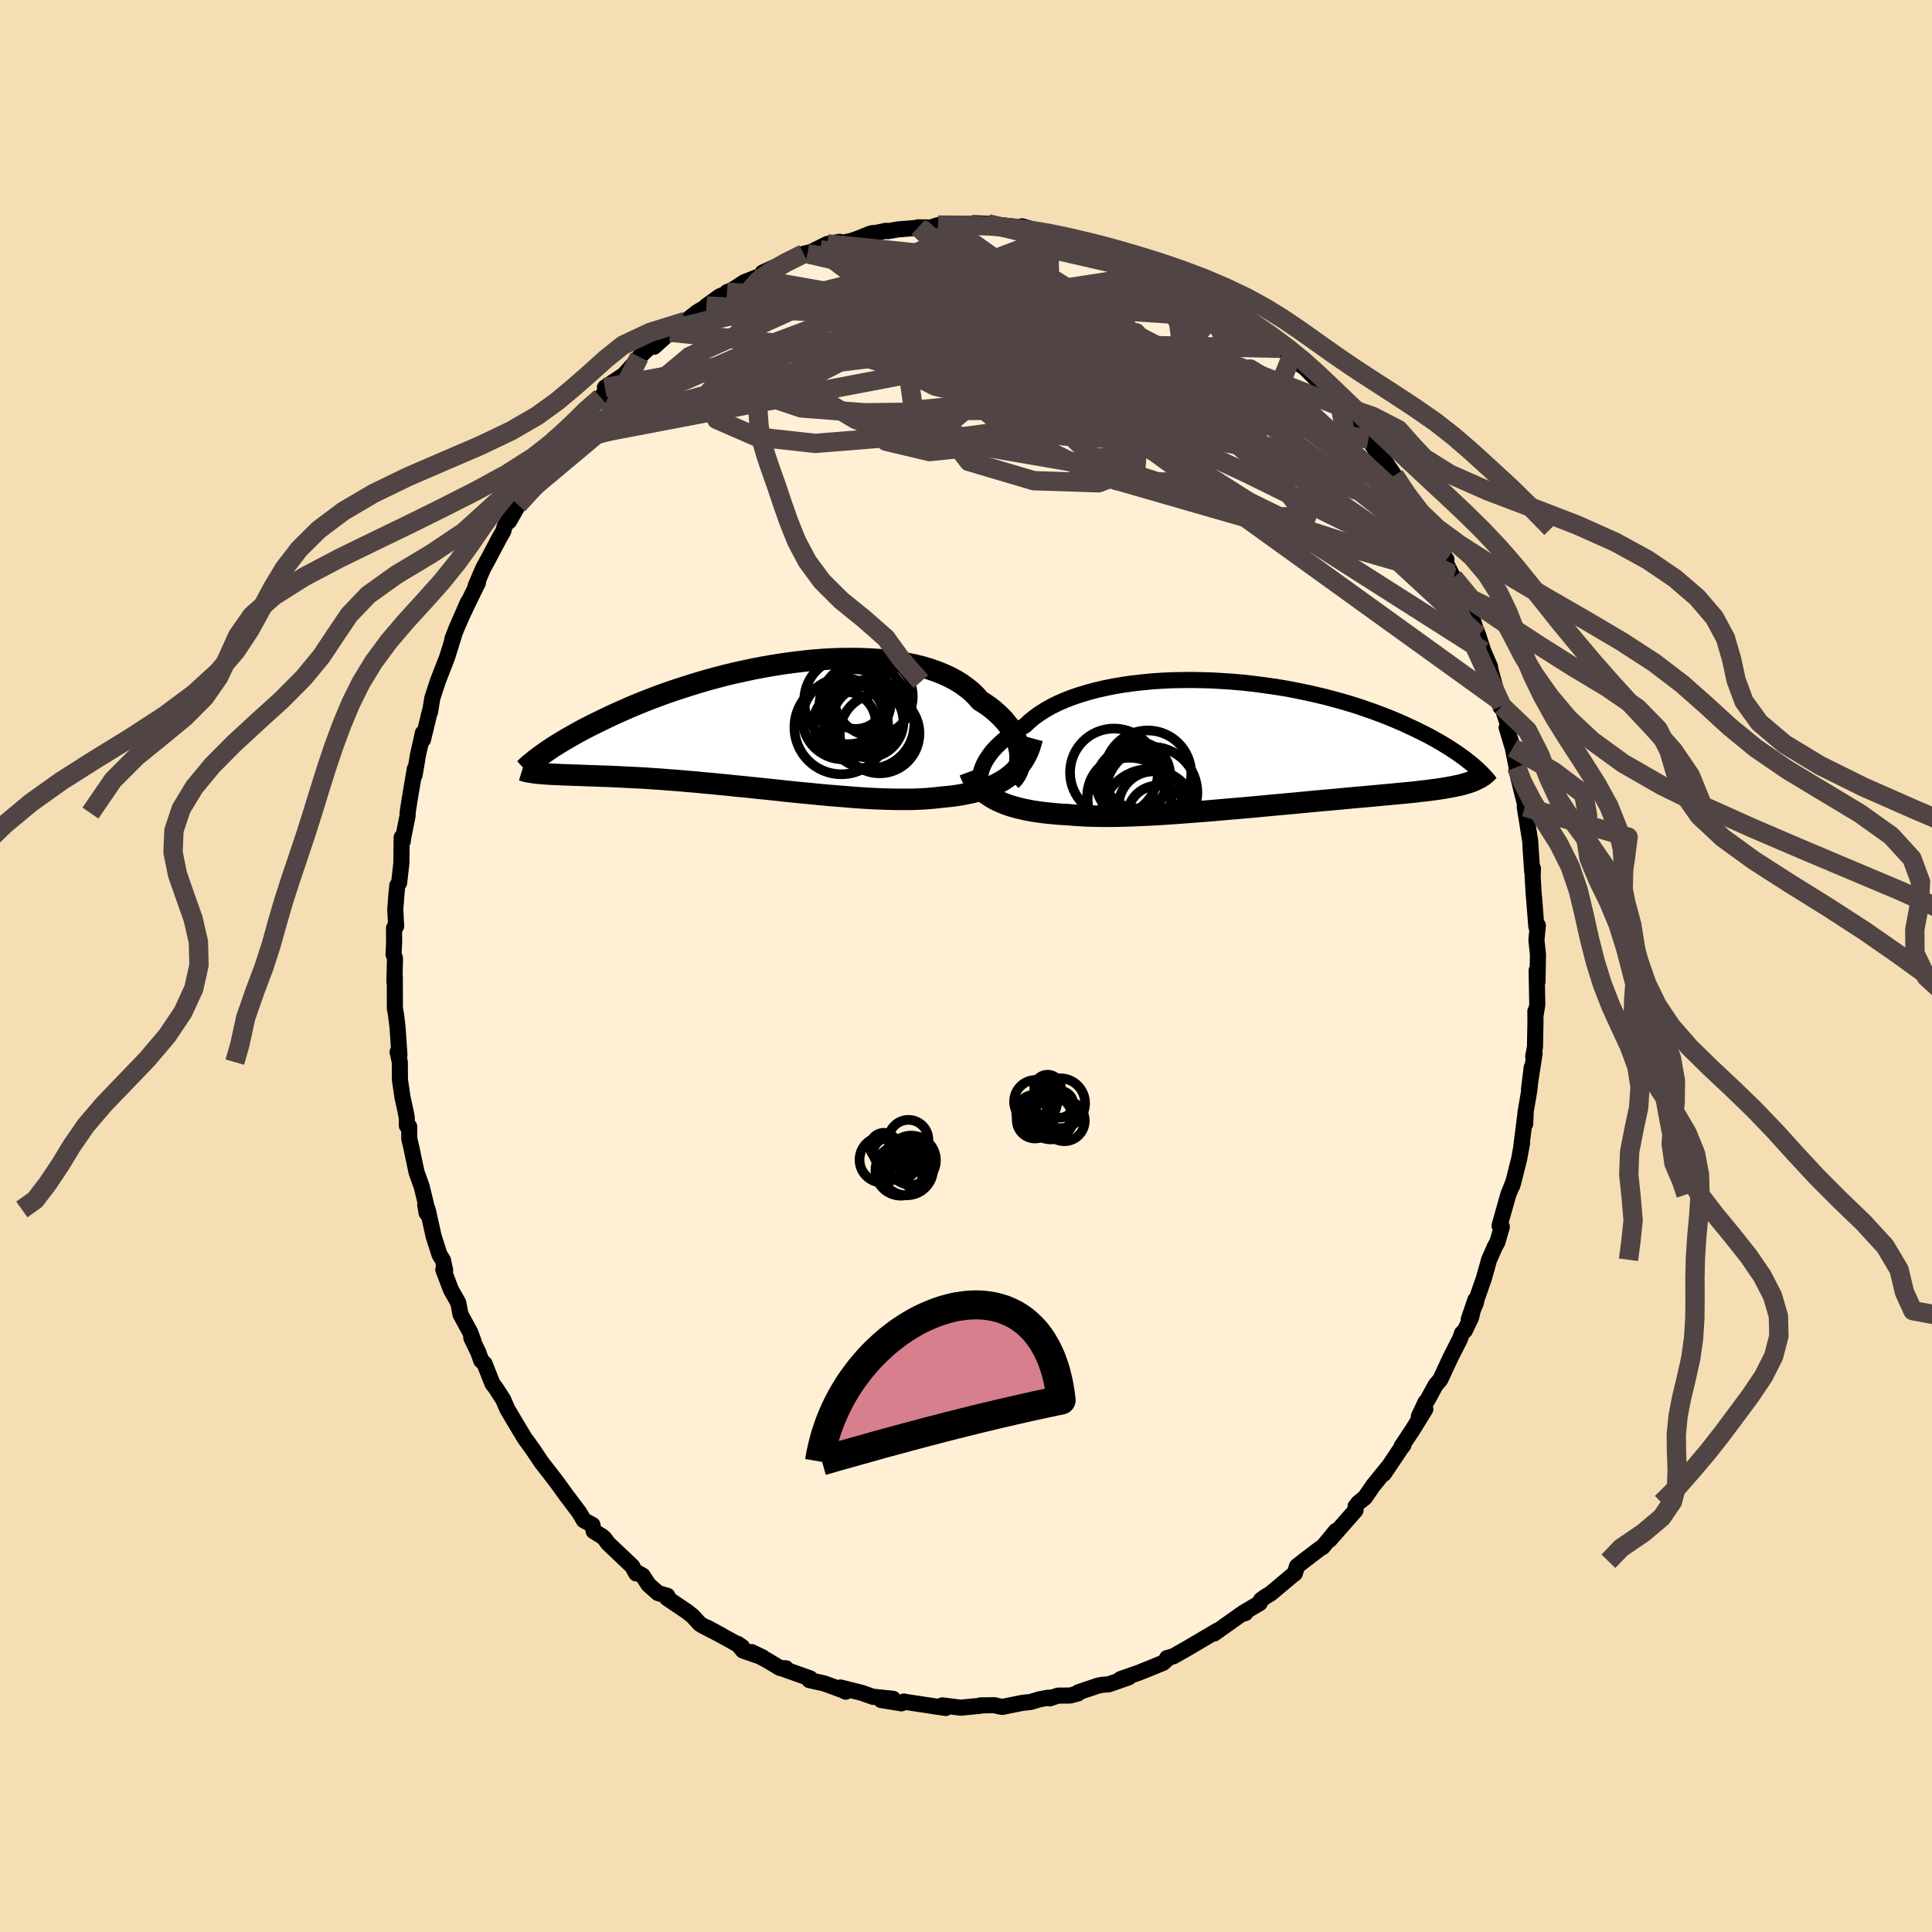 
  <svg viewBox="-100 -100 200 200" xmlns="http://www.w3.org/2000/svg" width="500" height="500" id="face-svg">
    <defs>
      <clipPath id="leftEyeClipPath">
        <polyline points="26.55,2.73 26.48,2.37 26.39,2 26.27,1.63 26.11,1.25 25.93,0.88 25.71,0.51 25.47,0.14 25.19,-0.22 24.89,-0.58 24.55,-0.93 24.19,-1.27 23.8,-1.61 23.38,-1.94 22.93,-2.25 22.45,-2.55 22.04,-3.02 21.59,-3.46 21.09,-3.87 20.54,-4.27 19.95,-4.64 19.31,-4.98 18.64,-5.29 17.92,-5.58 17.17,-5.84 16.38,-6.07 15.56,-6.27 14.71,-6.44 13.83,-6.59 12.92,-6.71 11.99,-6.8 11.04,-6.86 10.07,-6.9 9.09,-6.91 8.1,-6.9 7.1,-6.87 6.08,-6.81 5.07,-6.73 4.05,-6.62 3.04,-6.5 2.02,-6.36 1.02,-6.2 0.02,-6.03 -0.97,-5.84 -1.95,-5.63 -2.92,-5.42 -3.87,-5.19 -4.8,-4.95 -5.72,-4.7 -6.61,-4.44 -7.49,-4.17 -8.34,-3.9 -9.17,-3.63 -9.98,-3.35 -10.76,-3.07 -11.52,-2.78 -12.25,-2.5 -12.96,-2.21 -13.64,-1.93 -14.3,-1.64 -14.93,-1.36 -15.53,-1.09 -16.12,-0.81 -16.68,-0.54 -17.22,-0.28 -17.74,-0.02 -18.23,0.23 -18.71,0.48 -19.17,0.73 -19.6,0.97 -20.02,1.21 -20.42,1.44 -20.79,1.66 -21.15,1.88 -21.49,2.09 -21.82,2.3 -22.12,2.5 -22.41,2.7 -22.68,2.89 -22.94,3.07 -23.16,4.98 -22.92,5 -22.66,5.02 -22.39,5.04 -22.11,5.06 -21.82,5.07 -21.51,5.09 -21.19,5.1 -20.85,5.12 -20.5,5.13 -20.13,5.14 -19.75,5.16 -19.35,5.17 -18.94,5.18 -18.51,5.2 -18.07,5.22 -17.61,5.23 -17.13,5.25 -16.63,5.27 -16.12,5.28 -15.59,5.31 -15.04,5.33 -14.47,5.36 -13.88,5.39 -13.27,5.42 -12.64,5.45 -11.99,5.49 -11.33,5.54 -10.64,5.58 -9.94,5.64 -9.22,5.69 -8.48,5.75 -7.72,5.82 -6.95,5.88 -6.16,5.96 -5.36,6.03 -4.54,6.11 -3.71,6.19 -2.87,6.28 -2.02,6.36 -1.17,6.45 -0.3,6.54 0.57,6.63 1.45,6.72 2.33,6.82 3.21,6.91 4.1,7 4.98,7.08 5.86,7.17 6.74,7.25 7.61,7.32 8.47,7.39 9.32,7.46 10.16,7.52 10.99,7.57 11.81,7.61 12.61,7.64 13.39,7.66 14.16,7.67 14.91,7.67 15.63,7.66 16.33,7.63 17.01,7.59 17.67,7.53 18.3,7.46 18.9,7.4 19.49,7.34 20.06,7.26 20.62,7.17 21.16,7.06 21.69,6.95 22.2,6.81 22.69,6.67 23.16,6.5 23.61,6.33 24.04,6.13 24.45,5.92 24.85,5.69 25.22,5.44 25.57,5.17" />
      </clipPath>
      <clipPath id="rightEyeClipPath">
        <polyline points="-28.23,3.01 -28.14,2.69 -28.01,2.36 -27.86,2.03 -27.67,1.69 -27.45,1.36 -27.21,1.02 -26.93,0.68 -26.62,0.35 -26.28,0.02 -25.91,-0.31 -25.51,-0.63 -25.09,-0.95 -24.63,-1.26 -24.15,-1.56 -23.63,-1.86 -23.2,-2.28 -22.71,-2.68 -22.17,-3.07 -21.59,-3.44 -20.96,-3.8 -20.28,-4.14 -19.57,-4.45 -18.81,-4.75 -18.01,-5.02 -17.18,-5.27 -16.32,-5.5 -15.42,-5.71 -14.49,-5.9 -13.54,-6.06 -12.57,-6.2 -11.58,-6.31 -10.57,-6.41 -9.54,-6.48 -8.51,-6.53 -7.47,-6.55 -6.42,-6.56 -5.36,-6.54 -4.31,-6.51 -3.26,-6.45 -2.22,-6.38 -1.18,-6.29 -0.16,-6.18 0.86,-6.05 1.86,-5.91 2.85,-5.76 3.82,-5.59 4.77,-5.4 5.69,-5.21 6.6,-5 7.48,-4.79 8.34,-4.56 9.18,-4.33 9.99,-4.09 10.77,-3.85 11.52,-3.59 12.25,-3.34 12.95,-3.08 13.63,-2.82 14.28,-2.56 14.9,-2.3 15.5,-2.04 16.07,-1.77 16.62,-1.52 17.15,-1.26 17.65,-1.01 18.14,-0.76 18.6,-0.51 19.04,-0.26 19.46,-0.02 19.87,0.23 20.25,0.46 20.61,0.7 20.96,0.93 21.28,1.15 21.59,1.38 21.89,1.59 22.16,1.81 22.42,2.01 22.67,2.21 22.84,3.85 22.62,3.94 22.4,4.02 22.17,4.1 21.92,4.17 21.65,4.25 21.38,4.32 21.09,4.38 20.78,4.45 20.46,4.51 20.12,4.57 19.77,4.63 19.41,4.69 19.02,4.75 18.62,4.8 18.21,4.86 17.77,4.91 17.32,4.96 16.85,5.02 16.36,5.07 15.85,5.12 15.32,5.17 14.77,5.22 14.19,5.28 13.6,5.33 12.98,5.39 12.34,5.45 11.68,5.51 11,5.57 10.29,5.63 9.57,5.7 8.82,5.77 8.06,5.84 7.28,5.91 6.47,5.98 5.65,6.06 4.82,6.14 3.96,6.22 3.1,6.3 2.22,6.38 1.33,6.46 0.43,6.55 -0.48,6.63 -1.4,6.71 -2.32,6.79 -3.25,6.87 -4.18,6.95 -5.11,7.03 -6.04,7.1 -6.96,7.17 -7.88,7.24 -8.79,7.3 -9.7,7.36 -10.59,7.41 -11.47,7.45 -12.34,7.49 -13.19,7.52 -14.02,7.54 -14.83,7.55 -15.62,7.55 -16.39,7.54 -17.13,7.52 -17.85,7.48 -18.55,7.44 -19.21,7.38 -19.85,7.35 -20.48,7.3 -21.09,7.24 -21.68,7.18 -22.26,7.1 -22.82,7.02 -23.36,6.92 -23.88,6.81 -24.38,6.69 -24.86,6.56 -25.32,6.42 -25.76,6.26 -26.17,6.09 -26.57,5.91 -26.94,5.71" />
      </clipPath>
      <filter id="fuzzy">
        <feTurbulence id="turbulence" baseFrequency="0.05" numOctaves="3" type="noise" result="noise" />
        <feDisplacementMap in="SourceGraphic" in2="noise" scale="2" />
      </filter>
      <linearGradient id="rainbowGradient" x1="0%" y1="0%" x2="100%" y2="0%">
        <stop offset="0%" style="stop-color: rgb(165, 42, 42); stop-opacity: 1" />
        <stop offset="50%" style="stop-color: rgb(145, 85, 61); stop-opacity: 1" />
        <stop offset="100%" style="stop-color: rgb(165, 42, 42); stop-opacity: 1" />
      </linearGradient>
    </defs>
    <rect x="-100" y="-100" width="100%" height="100%" fill="rgb(245, 222, 179)" />
    <polyline id="faceContour" points="59.16,1.62 59.07,0.46 59.14,3.99 58.95,5.18 58.94,4.68 58.95,5.76 58.9,8.38 58.72,9.35 58.86,9.05 58.28,12.79 58.56,10.5 58.31,12.89 57.91,15.22 57.89,16.34 57.94,15.08 57.48,18.74 57.56,18.35 57.25,20.03 56.64,22.44 56.53,22.79 56.67,22.34 56.14,23.66 55.23,26.89 55.47,27 55.01,28.59 54.73,29.09 54.15,30.41 53.61,32.34 52.85,34.51 52.79,34.85 52.04,36.59 52.73,34.56 52.28,36.4 51.64,37.74 51.35,38.01 51.13,38.62 50.15,40.55 49.1,42.81 48.62,43.37 47.75,44.97 47.58,45.14 46.88,46.62 47.55,45.88 46.24,48 45.1,49.71 45.29,49.58 44.98,49.99 43.26,52.56 43.78,51.77 42.16,53.77 41.29,55.03 40.62,55.57 40.43,55.82 40.33,55.94 40.32,56.35 37.64,59.4 38.3,58.47 36.92,60.15 36.65,60.3 34.92,61.62 34.26,62.14 34.04,62.89 33.92,62.96 31.54,64.96 31.01,65.28 30.54,65.62 30.41,65.95 28.73,66.94 28.93,66.98 28.46,67.13 25.83,69 25.67,69.11 26.06,68.78 23.23,70.45 23.11,70.53 23.2,70.47 21.47,71.46 20.81,71.64 20.97,71.63 20.4,72.14 17.91,73.15 15.99,73.82 16.84,73.64 14.78,74.36 14.13,74.41 13.69,74.49 11.64,75.18 11.6,75.3 10.78,75.52 9.52,75.53 8.65,75.82 8.54,75.74 7.62,75.91 6.68,76.19 5.84,76.28 3.75,76.7 3.47,76.65 2.94,76.52 1.5,76.54 1.5,76.58 -0.54,76.78 -2.45,76.54 -2.27,76.78 -1.93,76.63 -2.1,76.81 -6.4,76.16 -6.43,76.14 -6.68,76.33 -8.79,75.99 -7.55,75.86 -9.68,75.64 -9.61,75.66 -10.77,75.25 -12.99,74.69 -12.45,75.12 -12.84,74.94 -14.7,74.26 -16.21,73.93 -16.13,73.75 -18.88,72.77 -18.64,72.7 -19.26,72.67 -20.64,71.84 -22.21,71.02 -21.07,71.56 -23.08,70.87 -23.68,70.15 -23.18,70.48 -26.77,68.5 -25.28,69.31 -27.27,68.28 -27.56,68.1 -28.3,67.29 -28.88,66.83 -30.94,65.44 -30.91,65.2 -31.89,64.91 -32.87,64.04 -33.47,63.11 -33.96,62.83 -34.14,62.88 -34.56,62.13 -37.05,59.77 -37.44,59.24 -37.67,59.04 -38.54,58.51 -38.67,57.86 -39.56,57.38 -40.05,56.55 -41.22,55 -41.3,54.9 -42.26,53.57 -43.01,52.58 -43.06,52.52 -43.95,51.38 -44.77,50.15 -45.36,49.32 -45.68,48.89 -46.76,47.09 -47.48,45.87 -47.91,44.88 -48.69,43.67 -49.02,43.24 -49.84,41.17 -50.19,40.83 -50.48,40.01 -51.21,38.49 -50.98,38.85 -51.33,37.91 -52.33,36.06 -52.56,34.86 -53.32,33.51 -54.11,31.43 -53.92,31.5 -54.15,30.44 -54.5,29.89 -55.11,27.98 -55.73,25.2 -55.83,25.58 -55.98,24.74 -55.82,25.01 -56.34,22.86 -56.88,21.34 -57.06,20.49 -57.44,18.68 -57.63,17.9 -57.64,16.62 -57.88,16.53 -57.89,15.69 -58.04,14.92 -58.34,13.56 -58.6,11.76 -58.61,9.95 -58.84,8.91 -58.65,9.22 -58.85,6.29 -59.01,5 -59.12,4.4 -59.13,1.09 -59.17,1.63 -59.11,-0.8 -59.26,-1.2 -59.2,-2.42 -59.21,-3.93 -58.99,-4.11 -59.08,-5.85 -58.95,-7.56 -58.87,-8.34 -58.68,-8.61 -58.45,-10.65 -58.42,-13.31 -58.31,-12.9 -58.23,-13.45 -57.8,-15.59 -57.81,-15.83 -57.6,-17.2 -57.06,-20.4 -57.08,-19.76 -56.72,-21.91 -56.48,-22.95 -56.23,-24.11 -56.21,-23.44 -55.49,-26.41 -55.48,-26.3 -55.25,-27.72 -54.69,-29.44 -54.61,-29.65 -53.7,-32 -53.01,-34.22 -53.18,-33.83 -52.76,-34.92 -51.55,-37.68 -51.92,-36.78 -51.84,-36.99 -50.52,-39.69 -50.76,-39.35 -49.99,-41.15 -49.38,-42.27 -48.32,-44.28 -47.91,-44.99 -47.75,-45.54 -46.38,-47.75 -47.3,-46.04 -45.8,-48.69 -45.38,-49.27 -44.43,-50.77 -45.17,-49.6 -43.48,-51.97 -43.03,-52.68 -42.3,-53.78 -42.01,-54.39 -41.85,-54.02 -40.42,-56.32 -39.47,-57.22 -39.28,-57.61 -38.21,-58.62 -37.81,-58.85 -37.24,-59.54 -37.38,-59.88 -35.41,-61.19 -33.81,-62.98 -33.82,-63.06 -32.49,-64.31 -32.3,-64.1 -30.62,-65.61 -30.65,-65.77 -29.68,-66.09 -29.04,-66.73 -27.82,-67.69 -26.81,-68.29 -26.87,-68.33 -25.48,-69.33 -24.85,-69.59 -24.74,-69.76 -24.21,-69.96 -22.94,-70.79 -22.01,-71.16 -21.14,-71.51 -21.06,-71.78 -18.67,-72.87 -17.72,-73.32 -16.81,-73.73 -15.08,-74.13 -16.41,-73.73 -14.34,-74.75 -13.07,-74.97 -13.25,-74.77 -11.89,-75.06 -11.21,-75.29 -9.84,-75.84 -9.1,-75.93 -8.29,-76.11 -8.08,-76.07 -7.05,-76.25 -4.7,-76.44 -4.95,-76.47 -3.63,-76.45 -2.89,-76.7 -2.39,-76.75 -1.85,-76.67 0.53,-76.69 1.14,-76.7 0.81,-76.9 2.26,-76.84 4.99,-76.54 5.39,-76.44 5.66,-76.55 5.81,-76.57 7.97,-75.94 9.52,-75.68 8.57,-75.85 10.54,-75.44 11.89,-75.14 12.1,-75.07 13.58,-74.82 14.08,-74.4 13.3,-74.82 15.33,-74.12 16.21,-73.86 15.95,-73.85 18.79,-72.91 18.62,-73.05 21.04,-71.84 21.4,-71.64 22,-71.18 22.25,-71.41 23.89,-70.02 23.63,-70.39 25.22,-69.59 26.17,-68.88 25.67,-69.26 28.12,-67.55 28.95,-66.97 29.69,-66.53 29.79,-66.55 31.89,-64.5 31.2,-65.31 32.57,-63.94 33.61,-63.18 33.62,-62.93 35.2,-61.84 34.89,-62.11 37.15,-59.85 37.97,-59 38.72,-58.07 38.86,-57.88 39.57,-57.36 40.37,-56.29 41.66,-54.53 41.03,-55.35 41.67,-54.62 42.12,-53.83 42.68,-52.99 42.91,-52.93 44.35,-50.78 45.19,-49.21 45.62,-48.82 46.25,-47.52 46.96,-46.76 47.78,-45.32 48.44,-44.24 48.38,-44.57 48.44,-43.92 49.74,-42.08 49.38,-42.33 50.26,-40.59 50.46,-40.22 50.94,-38.64 51.76,-37.4 52.29,-36.47 52.74,-34.92 53.03,-34.23 53.55,-32.6 54.25,-30.98 53.85,-31.84 54.21,-30.96 55.34,-26.8 55.2,-27.49 55.47,-26.92 56.18,-24.74 55.97,-24.68 56.6,-22.58 57,-20.59 57,-20.28 57.18,-19.51 57.9,-16.61 57.92,-16.64 57.84,-16.46 58.09,-14.92 58.41,-12.89 58.44,-12.28 58.61,-9.79 58.69,-10.08 58.66,-9.29 58.76,-7.48 58.81,-7 59.04,-4.08 59.2,-4.2 59.05,-2.7 59.21,-1.17 59.16,1.62 59.07,0.46" fill="rgb(255, 239, 213)" stroke="black" stroke-width="1.667" stroke-linejoin="round" filter="url(#fuzzy)" />
    <g transform="translate(29.77 -23.05)">
      <polyline id="rightCountour" points="-28.23,3.01 -28.14,2.69 -28.01,2.36 -27.86,2.03 -27.67,1.69 -27.45,1.36 -27.21,1.02 -26.93,0.68 -26.62,0.35 -26.28,0.02 -25.91,-0.31 -25.51,-0.63 -25.09,-0.95 -24.63,-1.26 -24.15,-1.56 -23.63,-1.86 -23.2,-2.28 -22.71,-2.68 -22.17,-3.07 -21.59,-3.44 -20.96,-3.8 -20.28,-4.14 -19.57,-4.45 -18.81,-4.75 -18.01,-5.02 -17.18,-5.27 -16.32,-5.5 -15.42,-5.71 -14.49,-5.9 -13.54,-6.06 -12.57,-6.2 -11.58,-6.31 -10.57,-6.41 -9.54,-6.48 -8.51,-6.53 -7.47,-6.55 -6.42,-6.56 -5.36,-6.54 -4.31,-6.51 -3.26,-6.45 -2.22,-6.38 -1.18,-6.29 -0.16,-6.18 0.86,-6.05 1.86,-5.91 2.85,-5.76 3.82,-5.59 4.77,-5.4 5.69,-5.21 6.6,-5 7.48,-4.79 8.34,-4.56 9.18,-4.33 9.99,-4.09 10.77,-3.85 11.52,-3.59 12.25,-3.34 12.95,-3.08 13.63,-2.82 14.28,-2.56 14.9,-2.3 15.5,-2.04 16.07,-1.77 16.62,-1.52 17.15,-1.26 17.65,-1.01 18.14,-0.76 18.6,-0.51 19.04,-0.26 19.46,-0.02 19.87,0.23 20.25,0.46 20.61,0.7 20.96,0.93 21.28,1.15 21.59,1.38 21.89,1.59 22.16,1.81 22.42,2.01 22.67,2.21 22.84,3.85 22.62,3.94 22.4,4.02 22.17,4.1 21.92,4.17 21.65,4.25 21.38,4.32 21.09,4.38 20.78,4.45 20.46,4.51 20.12,4.57 19.77,4.63 19.41,4.69 19.02,4.75 18.62,4.8 18.21,4.86 17.77,4.91 17.32,4.96 16.85,5.02 16.36,5.07 15.85,5.12 15.32,5.17 14.77,5.22 14.19,5.28 13.6,5.33 12.98,5.39 12.34,5.45 11.68,5.51 11,5.57 10.29,5.63 9.57,5.7 8.82,5.77 8.06,5.84 7.28,5.91 6.47,5.98 5.65,6.06 4.82,6.14 3.96,6.22 3.1,6.3 2.22,6.38 1.33,6.46 0.43,6.55 -0.48,6.63 -1.4,6.71 -2.32,6.79 -3.25,6.87 -4.18,6.95 -5.11,7.03 -6.04,7.1 -6.96,7.17 -7.88,7.24 -8.79,7.3 -9.7,7.36 -10.59,7.41 -11.47,7.45 -12.34,7.49 -13.19,7.52 -14.02,7.54 -14.83,7.55 -15.62,7.55 -16.39,7.54 -17.13,7.52 -17.85,7.48 -18.55,7.44 -19.21,7.38 -19.85,7.35 -20.48,7.3 -21.09,7.24 -21.68,7.18 -22.26,7.1 -22.82,7.02 -23.36,6.92 -23.88,6.81 -24.38,6.69 -24.86,6.56 -25.32,6.42 -25.76,6.26 -26.17,6.09 -26.57,5.91 -26.94,5.71" fill="white" stroke="white" stroke-width="0" stroke-linejoin="round" filter="url(#fuzzy)" />
    </g>
    <g transform="translate(-20.99 -24.92)">
      <polyline id="leftCountour" points="26.55,2.73 26.48,2.37 26.39,2 26.27,1.63 26.11,1.25 25.93,0.88 25.71,0.51 25.47,0.14 25.19,-0.22 24.89,-0.58 24.55,-0.93 24.19,-1.27 23.8,-1.61 23.38,-1.94 22.93,-2.25 22.45,-2.55 22.04,-3.02 21.59,-3.46 21.09,-3.87 20.54,-4.27 19.95,-4.64 19.31,-4.98 18.64,-5.29 17.92,-5.58 17.17,-5.84 16.38,-6.07 15.56,-6.27 14.71,-6.44 13.83,-6.59 12.92,-6.71 11.99,-6.8 11.04,-6.86 10.07,-6.9 9.09,-6.91 8.1,-6.9 7.1,-6.87 6.08,-6.81 5.07,-6.73 4.05,-6.62 3.04,-6.5 2.02,-6.36 1.02,-6.2 0.02,-6.03 -0.97,-5.84 -1.95,-5.63 -2.92,-5.42 -3.87,-5.19 -4.8,-4.95 -5.72,-4.7 -6.61,-4.44 -7.49,-4.17 -8.34,-3.9 -9.17,-3.63 -9.98,-3.35 -10.76,-3.07 -11.52,-2.78 -12.25,-2.5 -12.96,-2.21 -13.64,-1.93 -14.3,-1.64 -14.93,-1.36 -15.53,-1.09 -16.12,-0.81 -16.68,-0.54 -17.22,-0.28 -17.74,-0.02 -18.23,0.23 -18.71,0.48 -19.17,0.73 -19.6,0.97 -20.02,1.21 -20.42,1.44 -20.79,1.66 -21.15,1.88 -21.49,2.09 -21.82,2.3 -22.12,2.5 -22.41,2.7 -22.68,2.89 -22.94,3.07 -23.16,4.98 -22.92,5 -22.66,5.02 -22.39,5.04 -22.11,5.06 -21.82,5.07 -21.51,5.09 -21.19,5.1 -20.85,5.12 -20.5,5.13 -20.13,5.14 -19.75,5.16 -19.35,5.17 -18.94,5.18 -18.51,5.2 -18.07,5.22 -17.61,5.23 -17.13,5.25 -16.63,5.27 -16.12,5.28 -15.59,5.31 -15.04,5.33 -14.47,5.36 -13.88,5.39 -13.27,5.42 -12.64,5.45 -11.99,5.49 -11.33,5.54 -10.64,5.58 -9.94,5.64 -9.22,5.69 -8.48,5.75 -7.72,5.82 -6.95,5.88 -6.16,5.96 -5.36,6.03 -4.54,6.11 -3.71,6.19 -2.87,6.28 -2.02,6.36 -1.17,6.45 -0.3,6.54 0.57,6.63 1.45,6.72 2.33,6.82 3.21,6.91 4.1,7 4.98,7.08 5.86,7.17 6.74,7.25 7.61,7.32 8.47,7.39 9.32,7.46 10.16,7.52 10.99,7.57 11.81,7.61 12.61,7.64 13.39,7.66 14.16,7.67 14.91,7.67 15.63,7.66 16.33,7.63 17.01,7.59 17.67,7.53 18.3,7.46 18.9,7.4 19.49,7.34 20.06,7.26 20.62,7.17 21.16,7.06 21.69,6.95 22.2,6.81 22.69,6.67 23.16,6.5 23.61,6.33 24.04,6.13 24.45,5.92 24.85,5.69 25.22,5.44 25.57,5.17" fill="white" stroke="white" stroke-width="0" stroke-linejoin="round" filter="url(#fuzzy)" />
    </g>
    <g transform="translate(29.77 -23.05)">
      <polyline id="rightUpper" points="-27.68,5.61 -27.84,5.43 -27.99,5.22 -28.11,5 -28.2,4.75 -28.28,4.49 -28.32,4.22 -28.34,3.93 -28.33,3.64 -28.3,3.33 -28.23,3.01 -28.14,2.69 -28.01,2.36 -27.86,2.03 -27.67,1.69 -27.45,1.36 -27.21,1.02 -26.93,0.68 -26.62,0.35 -26.28,0.02 -25.91,-0.31 -25.51,-0.63 -25.09,-0.95 -24.63,-1.26 -24.15,-1.56 -23.63,-1.86 -23.2,-2.28 -22.71,-2.68 -22.17,-3.07 -21.59,-3.44 -20.96,-3.8 -20.28,-4.14 -19.57,-4.45 -18.81,-4.75 -18.01,-5.02 -17.18,-5.27 -16.32,-5.5 -15.42,-5.71 -14.49,-5.9 -13.54,-6.06 -12.57,-6.2 -11.58,-6.31 -10.57,-6.41 -9.54,-6.48 -8.51,-6.53 -7.47,-6.55 -6.42,-6.56 -5.36,-6.54 -4.31,-6.51 -3.26,-6.45 -2.22,-6.38 -1.18,-6.29 -0.16,-6.18 0.86,-6.05 1.86,-5.91 2.85,-5.76 3.82,-5.59 4.77,-5.4 5.69,-5.21 6.6,-5 7.48,-4.79 8.34,-4.56 9.18,-4.33 9.99,-4.09 10.77,-3.85 11.52,-3.59 12.25,-3.34 12.95,-3.08 13.63,-2.82 14.28,-2.56 14.9,-2.3 15.5,-2.04 16.07,-1.77 16.62,-1.52 17.15,-1.26 17.65,-1.01 18.14,-0.76 18.6,-0.51 19.04,-0.26 19.46,-0.02 19.87,0.23 20.25,0.46 20.61,0.7 20.96,0.93 21.28,1.15 21.59,1.38 21.89,1.59 22.16,1.81 22.42,2.01 22.67,2.21 22.89,2.41 23.11,2.6 23.31,2.79 23.5,2.97 23.67,3.14 23.83,3.31 23.98,3.47 24.12,3.63 24.25,3.78 24.37,3.93" fill="none" stroke="black" stroke-width="1.667" stroke-linejoin="round" filter="url(#fuzzy)" />
      <polyline id="rightLower" points="-29.38,2.93 -29.25,3.28 -29.09,3.61 -28.9,3.92 -28.69,4.23 -28.46,4.51 -28.2,4.78 -27.92,5.03 -27.62,5.27 -27.29,5.5 -26.94,5.71 -26.57,5.91 -26.17,6.09 -25.76,6.26 -25.32,6.42 -24.86,6.56 -24.38,6.69 -23.88,6.81 -23.36,6.92 -22.82,7.02 -22.26,7.1 -21.68,7.18 -21.09,7.24 -20.48,7.3 -19.85,7.35 -19.21,7.38 -18.55,7.44 -17.85,7.48 -17.13,7.52 -16.39,7.54 -15.62,7.55 -14.83,7.55 -14.02,7.54 -13.19,7.52 -12.34,7.49 -11.47,7.45 -10.59,7.41 -9.7,7.36 -8.79,7.3 -7.88,7.24 -6.96,7.17 -6.04,7.1 -5.11,7.03 -4.18,6.95 -3.25,6.87 -2.32,6.79 -1.4,6.71 -0.48,6.63 0.43,6.55 1.33,6.46 2.22,6.38 3.1,6.3 3.96,6.22 4.82,6.14 5.65,6.06 6.47,5.98 7.28,5.91 8.06,5.84 8.82,5.77 9.57,5.7 10.29,5.63 11,5.57 11.68,5.51 12.34,5.45 12.98,5.39 13.6,5.33 14.19,5.28 14.77,5.22 15.32,5.17 15.85,5.12 16.36,5.07 16.85,5.02 17.32,4.96 17.77,4.91 18.21,4.86 18.62,4.8 19.02,4.75 19.41,4.69 19.77,4.63 20.12,4.57 20.46,4.51 20.78,4.45 21.09,4.38 21.38,4.32 21.65,4.25 21.92,4.17 22.17,4.1 22.4,4.02 22.62,3.94 22.84,3.85 23.03,3.76 23.22,3.67 23.4,3.58 23.56,3.48 23.72,3.38 23.86,3.27 23.99,3.16 24.12,3.05 24.23,2.93 24.34,2.81" fill="none" stroke="black" stroke-width="2.222" stroke-linejoin="round" filter="url(#fuzzy)" />
      <circle r="4.502" cx="-10.95" cy="3.169" stroke="black" fill="none" stroke-width="1.0" filter="url(#fuzzy)" clip-path="url(#rightEyeClipPath)" /><circle r="3.608" cx="-10.365" cy="6.509" stroke="black" fill="none" stroke-width="1.0" filter="url(#fuzzy)" clip-path="url(#rightEyeClipPath)" /><circle r="4.74" cx="-10.56" cy="5.099" stroke="black" fill="none" stroke-width="1.0" filter="url(#fuzzy)" clip-path="url(#rightEyeClipPath)" /><circle r="3.604" cx="-12.7" cy="4.074" stroke="black" fill="none" stroke-width="1.0" filter="url(#fuzzy)" clip-path="url(#rightEyeClipPath)" /><circle r="4.978" cx="-10.795" cy="7.649" stroke="black" fill="none" stroke-width="1.0" filter="url(#fuzzy)" clip-path="url(#rightEyeClipPath)" /><circle r="4.55" cx="-14.45" cy="3.019" stroke="black" fill="none" stroke-width="1.0" filter="url(#fuzzy)" clip-path="url(#rightEyeClipPath)" /><circle r="4.354" cx="-12.825" cy="5.839" stroke="black" fill="none" stroke-width="1.0" filter="url(#fuzzy)" clip-path="url(#rightEyeClipPath)" /><circle r="4.346" cx="-12.89" cy="5.529" stroke="black" fill="none" stroke-width="1.0" filter="url(#fuzzy)" clip-path="url(#rightEyeClipPath)" /><circle r="3.166" cx="-9.91" cy="7.539" stroke="black" fill="none" stroke-width="1.0" filter="url(#fuzzy)" clip-path="url(#rightEyeClipPath)" /><circle r="3.444" cx="-12.08" cy="3.284" stroke="black" fill="none" stroke-width="1.0" filter="url(#fuzzy)" clip-path="url(#rightEyeClipPath)" />
      </g>
    <g transform="translate(-20.99 -24.92)">
      <polyline id="leftUpper" points="25.64,5.71 25.85,5.5 26.03,5.26 26.19,5.01 26.32,4.73 26.43,4.43 26.51,4.11 26.56,3.78 26.58,3.44 26.58,3.09 26.55,2.73 26.48,2.37 26.39,2 26.27,1.63 26.11,1.25 25.93,0.88 25.71,0.51 25.47,0.14 25.19,-0.22 24.89,-0.58 24.55,-0.93 24.19,-1.27 23.8,-1.61 23.38,-1.94 22.93,-2.25 22.45,-2.55 22.04,-3.02 21.59,-3.46 21.09,-3.87 20.54,-4.27 19.95,-4.64 19.31,-4.98 18.64,-5.29 17.92,-5.58 17.17,-5.84 16.38,-6.07 15.56,-6.27 14.71,-6.44 13.83,-6.59 12.92,-6.71 11.99,-6.8 11.04,-6.86 10.07,-6.9 9.09,-6.91 8.1,-6.9 7.1,-6.87 6.08,-6.81 5.07,-6.73 4.05,-6.62 3.04,-6.5 2.02,-6.36 1.02,-6.2 0.02,-6.03 -0.97,-5.84 -1.95,-5.63 -2.92,-5.42 -3.87,-5.19 -4.8,-4.95 -5.72,-4.7 -6.61,-4.44 -7.49,-4.17 -8.34,-3.9 -9.17,-3.63 -9.98,-3.35 -10.76,-3.07 -11.52,-2.78 -12.25,-2.5 -12.96,-2.21 -13.64,-1.93 -14.3,-1.64 -14.93,-1.36 -15.53,-1.09 -16.12,-0.81 -16.68,-0.54 -17.22,-0.28 -17.74,-0.02 -18.23,0.23 -18.71,0.48 -19.17,0.73 -19.6,0.97 -20.02,1.21 -20.42,1.44 -20.79,1.66 -21.15,1.88 -21.49,2.09 -21.82,2.3 -22.12,2.5 -22.41,2.7 -22.68,2.89 -22.94,3.07 -23.18,3.25 -23.41,3.42 -23.62,3.58 -23.81,3.74 -24,3.89 -24.17,4.03 -24.32,4.17 -24.47,4.3 -24.6,4.43 -24.72,4.54" fill="none" stroke="black" stroke-width="2.222" stroke-linejoin="round" filter="url(#fuzzy)" />
      <polyline id="leftLower" points="27.85,1.35 27.72,1.83 27.58,2.29 27.41,2.73 27.21,3.14 26.99,3.53 26.75,3.9 26.49,4.25 26.21,4.58 25.9,4.88 25.57,5.17 25.22,5.44 24.85,5.69 24.45,5.92 24.04,6.13 23.61,6.33 23.16,6.5 22.69,6.67 22.2,6.81 21.69,6.95 21.16,7.06 20.62,7.17 20.06,7.26 19.49,7.34 18.9,7.4 18.3,7.46 17.67,7.53 17.01,7.59 16.33,7.63 15.63,7.66 14.91,7.67 14.16,7.67 13.39,7.66 12.61,7.64 11.81,7.61 10.99,7.57 10.16,7.52 9.32,7.46 8.47,7.39 7.61,7.32 6.74,7.25 5.86,7.17 4.98,7.08 4.1,7 3.21,6.91 2.33,6.82 1.45,6.72 0.57,6.63 -0.3,6.54 -1.17,6.45 -2.02,6.36 -2.87,6.28 -3.71,6.19 -4.54,6.11 -5.36,6.03 -6.16,5.96 -6.95,5.88 -7.72,5.82 -8.48,5.75 -9.22,5.69 -9.94,5.64 -10.64,5.58 -11.33,5.54 -11.99,5.49 -12.64,5.45 -13.27,5.42 -13.88,5.39 -14.47,5.36 -15.04,5.33 -15.59,5.31 -16.12,5.28 -16.63,5.27 -17.13,5.25 -17.61,5.23 -18.07,5.22 -18.51,5.2 -18.94,5.18 -19.35,5.17 -19.75,5.16 -20.13,5.14 -20.5,5.13 -20.85,5.12 -21.19,5.1 -21.51,5.09 -21.82,5.07 -22.11,5.06 -22.39,5.04 -22.66,5.02 -22.92,5 -23.16,4.98 -23.39,4.96 -23.61,4.93 -23.82,4.9 -24.01,4.87 -24.2,4.84 -24.37,4.81 -24.53,4.77 -24.68,4.73 -24.83,4.69 -24.96,4.65" fill="none" stroke="black" stroke-width="2.222" stroke-linejoin="round" filter="url(#fuzzy)" />
      <circle r="4.508" cx="10.321" cy="-1.992" stroke="black" fill="none" stroke-width="1.0" filter="url(#fuzzy)" clip-path="url(#leftEyeClipPath)" /><circle r="4.214" cx="8.266" cy="-0.687" stroke="black" fill="none" stroke-width="1.0" filter="url(#fuzzy)" clip-path="url(#leftEyeClipPath)" /><circle r="4.492" cx="8.726" cy="-2.532" stroke="black" fill="none" stroke-width="1.0" filter="url(#fuzzy)" clip-path="url(#leftEyeClipPath)" /><circle r="4.086" cx="11.396" cy="-2.977" stroke="black" fill="none" stroke-width="1.0" filter="url(#fuzzy)" clip-path="url(#leftEyeClipPath)" /><circle r="3.708" cx="10.806" cy="-0.377" stroke="black" fill="none" stroke-width="1.0" filter="url(#fuzzy)" clip-path="url(#leftEyeClipPath)" /><circle r="3.084" cx="9.571" cy="-2.707" stroke="black" fill="none" stroke-width="1.0" filter="url(#fuzzy)" clip-path="url(#leftEyeClipPath)" /><circle r="4.126" cx="12.046" cy="0.848" stroke="black" fill="none" stroke-width="1.0" filter="url(#fuzzy)" clip-path="url(#leftEyeClipPath)" /><circle r="3.224" cx="8.431" cy="-0.252" stroke="black" fill="none" stroke-width="1.0" filter="url(#fuzzy)" clip-path="url(#leftEyeClipPath)" /><circle r="4.612" cx="11.026" cy="-0.122" stroke="black" fill="none" stroke-width="1.0" filter="url(#fuzzy)" clip-path="url(#leftEyeClipPath)" /><circle r="4.858" cx="8.086" cy="0.213" stroke="black" fill="none" stroke-width="1.0" filter="url(#fuzzy)" clip-path="url(#leftEyeClipPath)" />
    </g>
    <g id="hairs">
      <polyline points="9.52,-75.68 -11.64,-67.64 -12.26,-65.46 -6.94,-65.32 -0.45,-66.45 4.94,-67.47 8.79,-67.33 10.89,-66.06 10.57,-64.4 7.52,-63.14 2.65,-62.71 -2.11,-63.06 -4.93,-63.93 -5.11,-64.99 -3.09,-65.97 0.19,-66.67 3.91,-67.05 7.19,-67.34 8.56,-67.9 6.4,-68.99 1.04,-70.43 -3.27,-71.79 -1.7,-73.53 -4.95,-76.47" fill="none" stroke="rgb(80, 68, 68)" stroke-width="2" stroke-linejoin="round" filter="url(#fuzzy)" /><polyline points="33.62,-62.93 30.75,-55.83 14.8,-57.04 4.64,-57.53 -0.18,-57.51 -4.49,-57.34 -10.49,-57.27 -17.05,-57.77 -21.49,-59.26 -21.81,-61.55 -17.85,-63.8 -11.12,-65.11 -3.96,-65.48 1.32,-66.13 3.53,-68.53 4.44,-72.25 9.34,-74.1 22,-71.18" fill="none" stroke="rgb(80, 68, 68)" stroke-width="2" stroke-linejoin="round" filter="url(#fuzzy)" /><polyline points="53.55,-32.6 17.24,-55.71 11.04,-63.48 11.56,-66.19 13.34,-67.04 14.7,-67.17 15.22,-66.99 14.55,-66.58 12.18,-65.8 8.19,-64.48 3.78,-62.63 0.78,-60.64 0.27,-59.25 1.57,-59.12 2.7,-60.31 2.32,-62.06 1.57,-63.37 3.29,-64.03 7.66,-65.47 8.66,-70.23 8.57,-75.85" fill="none" stroke="rgb(80, 68, 68)" stroke-width="2" stroke-linejoin="round" filter="url(#fuzzy)" /><polyline points="55.47,-26.92 50.15,-38.62 45.97,-42.91 37.01,-49.06 24.02,-57.06 10.92,-63.95 1.51,-67.96 -2.31,-69.11 -0.95,-68.31 3.44,-66.44 8.44,-64.13 12.82,-61.95 16.98,-60.58 21.37,-60.93 23.82,-63.98 19.75,-69.98 12.1,-75.07" fill="none" stroke="rgb(80, 68, 68)" stroke-width="2" stroke-linejoin="round" filter="url(#fuzzy)" /><polyline points="38.72,-58.07 40.37,-49.26 30.38,-53.66 20.8,-56.49 15.53,-57.9 14.17,-59.28 15.1,-60.58 16.82,-61.25 17.97,-61.24 17.44,-61.13 14.74,-61.52 10.09,-62.56 4.18,-63.85 -2.07,-64.74 -7.51,-64.77 -10.71,-63.99 -10.25,-63.01 -5.62,-62.75 1.86,-63.96 9.07,-66.56 12.64,-69.28 10.59,-69.97 -0.26,-66.8 -37.38,-59.88" fill="none" stroke="rgb(80, 68, 68)" stroke-width="2" stroke-linejoin="round" filter="url(#fuzzy)" /><polyline points="31.89,-64.5 16.85,-69.46 5.98,-68.04 4.11,-65.06 5.52,-63.49 5.29,-63.37 3.82,-63.41 3.9,-62.71 6.6,-61.56 10.05,-61.07 11.32,-62.18 8.79,-64.74 3.06,-67.44 -4.37,-68.57 -12.8,-67.16 -22.44,-63.54 -32.24,-59.26 -39.15,-55.65 -46.38,-47.75" fill="none" stroke="rgb(80, 68, 68)" stroke-width="2" stroke-linejoin="round" filter="url(#fuzzy)" /><polyline points="22.25,-71.41 24.89,-49.97 15.61,-50.25 10.24,-55.51 7.2,-60.34 5.16,-62.93 3.37,-63.49 1.47,-62.98 -0.38,-62.11 -1.86,-61.28 -3.06,-60.75 -4.48,-60.79 -6.49,-61.58 -8.85,-63.07 -10.97,-64.83 -12.38,-66.2 -13.04,-66.45 -12.67,-65.21 -10.13,-62.91 -4.13,-61 3.92,-61.59 7.61,-66.02 -0.44,-72.37 -15.08,-74.13" fill="none" stroke="rgb(80, 68, 68)" stroke-width="2" stroke-linejoin="round" filter="url(#fuzzy)" /><polyline points="1.14,-76.7 -13.45,-70.01 -10.42,-64.67 3.47,-60.71 15.23,-56.6 17.62,-53.22 11.1,-52.15 1.33,-53.84 -5.38,-57.21 -5.85,-60.49 -0.84,-62.44 6.87,-63.11 14.39,-63.61 17.77,-64.84 9.09,-66.36 -26.87,-68.33" fill="none" stroke="rgb(80, 68, 68)" stroke-width="2" stroke-linejoin="round" filter="url(#fuzzy)" /><polyline points="21.04,-71.84 6.76,-69.62 10.02,-66.33 8.38,-64.39 4.12,-64.02 2.31,-64.34 3.77,-64.14 6.33,-62.51 7.48,-59.52 5.9,-56.18 1.69,-53.82 -3.78,-53.25 -8.27,-54.32 -9.26,-56.09 -5.19,-57.55 3.04,-58.34 11.45,-59.22 14.3,-61.45 7.29,-65.18 -9.37,-68.63 -24.74,-69.76" fill="none" stroke="rgb(80, 68, 68)" stroke-width="2" stroke-linejoin="round" filter="url(#fuzzy)" /><polyline points="-33.82,-63.06 -37.21,-56.29 -26.48,-59.22 -14.66,-62.32 -8.15,-63.12 -5.44,-62.11 -3.33,-60.43 -0.65,-59.13 2.38,-58.9 5.85,-59.84 10.27,-61.44 15.23,-63.05 18.64,-64.37 17.59,-65.56 10.57,-66.78 -0.35,-67.8 -8.12,-68.41 -1.35,-69 28.95,-66.97" fill="none" stroke="rgb(80, 68, 68)" stroke-width="2" stroke-linejoin="round" filter="url(#fuzzy)" /><polyline points="32.57,-63.94 -0.52,-64.67 -0.07,-61.34 7.65,-57.46 13.54,-55.64 15.3,-56.54 13.39,-59.42 9.57,-62.9 5.37,-65.74 1.21,-67.43 -3.19,-68.15 -7.77,-68.38 -11.82,-68.47 -14.28,-68.28 -14.2,-67.4 -10.54,-65.6 -2.3,-63.42 10.04,-62.2 21.84,-63.36 25.66,-67.18 23.89,-70.02" fill="none" stroke="rgb(80, 68, 68)" stroke-width="2" stroke-linejoin="round" filter="url(#fuzzy)" /><polyline points="-41.85,-54.02 -15.41,-61.31 -12.38,-62.87 -8.7,-63.23 -2.66,-61.71 3.06,-59.2 6.58,-57.46 7.69,-57.47 6.73,-59.01 4,-61.2 0.05,-63.22 -3.86,-64.68 -6.12,-65.61 -5.7,-66.13 -2.43,-66.22 3.26,-65.77 9.9,-65.3 12.73,-66.36 3.58,-70.5 -16.41,-73.73" fill="none" stroke="rgb(80, 68, 68)" stroke-width="2" stroke-linejoin="round" filter="url(#fuzzy)" /><polyline points="-4.7,-76.44 17.72,-56.49 18.19,-55.88 16.52,-57.99 13.67,-59.45 10.51,-60.06 8.03,-60.28 6.24,-60.31 4.61,-59.99 2.64,-59.09 -0.06,-57.64 -3.93,-55.97 -9.25,-54.61 -15.59,-54.1 -21.66,-54.77 -25.81,-56.58 -26.97,-58.99 -25.22,-61.01 -21.53,-61.51 -16.84,-59.81 -11.45,-56.59 -5.2,-54.15 2.78,-55.2 17.16,-59.02 41.66,-54.53" fill="none" stroke="rgb(80, 68, 68)" stroke-width="2" stroke-linejoin="round" filter="url(#fuzzy)" /><polyline points="-30.62,-65.61 -1.27,-62.56 7.74,-57.54 4.98,-57.22 0.65,-58.93 -3.22,-60.94 -7.3,-62.46 -11.51,-63.31 -14.81,-63.82 -16.29,-64.48 -15.86,-65.55 -14.3,-66.89 -12.73,-68.04 -11.95,-68.63 -12.07,-68.62 -12.47,-68.25 -12.06,-67.77 -9.56,-67.06 -3.83,-65.79 5.7,-63.97 17.33,-62.54 26.43,-62.74 38.86,-57.88" fill="none" stroke="rgb(80, 68, 68)" stroke-width="2" stroke-linejoin="round" filter="url(#fuzzy)" /><polyline points="46.96,-46.76 35.74,-57.16 31.4,-56.38 24.53,-56.15 18.39,-57.51 14.96,-59.23 13.55,-60.73 13.25,-61.85 13.69,-62.5 14.34,-62.66 14.48,-62.51 14.03,-62.45 13.94,-62.87 15.18,-63.99 16.84,-65.78 15.53,-68.11 7.57,-70.66 -7.7,-71.64 -29.68,-66.09" fill="none" stroke="rgb(80, 68, 68)" stroke-width="2" stroke-linejoin="round" filter="url(#fuzzy)" /><polyline points="49.74,-42.08 39.11,-50.42 29.9,-57.16 23.03,-61.35 15.54,-64.33 8.35,-66.01 3.32,-66.48 0.72,-66.32 -1.09,-66.05 -4.17,-65.7 -9.17,-65.05 -14.55,-64.2 -17.4,-63.7 -15.49,-64.24 -9.14,-65.82 -1.59,-67.45 2.75,-67.63 1.61,-65.53 -6.1,-61.24 -42.01,-54.39" fill="none" stroke="rgb(80, 68, 68)" stroke-width="2" stroke-linejoin="round" filter="url(#fuzzy)" /><polyline points="-22.01,-71.16 7.16,-66.02 5.22,-63.75 -0.95,-63.03 -3.43,-62.43 -2.72,-61.14 -0.2,-59.64 3.6,-58.78 8.43,-58.9 13.71,-59.71 18.57,-60.57 22.27,-60.89 24.39,-60.36 24.65,-59.25 22.74,-58.37 18.61,-58.76 13.13,-60.86 8.41,-63.83 6.75,-65.81 8.38,-65.6 9.15,-64.9 2.4,-68.65 -2.39,-76.75" fill="none" stroke="rgb(80, 68, 68)" stroke-width="2" stroke-linejoin="round" filter="url(#fuzzy)" /><polyline points="-16.41,-73.73 -1.05,-70.17 11.26,-62.53 10.38,-59.29 2.07,-60.58 -6.14,-63.64 -10.08,-66.53 -8.93,-68.45 -3.76,-69.12 3.65,-68.47 11.59,-66.7 18.6,-64.33 23.57,-62.09 25.74,-60.73 24.76,-60.64 20.75,-61.73 14.29,-63.56 6.7,-65.55 0.16,-67.09 -2.59,-67.67 0.19,-67.22 6.94,-66.82 13.32,-68.25 28.12,-67.55" fill="none" stroke="rgb(80, 68, 68)" stroke-width="2" stroke-linejoin="round" filter="url(#fuzzy)" /><polyline points="53.03,-34.23 32.6,-53.12 21.28,-55.19 13.1,-54.6 8.41,-55.04 6.26,-56.99 5.05,-59.62 3.81,-62.03 2.64,-63.81 1.9,-65.05 1.37,-66.01 0.21,-66.79 -2.12,-67.24 -5.28,-67.19 -8.13,-66.75 -9.61,-66.4 -9.51,-66.79 -8.93,-68.07 -10.31,-69.33 -16.58,-68.53 -28.61,-63.1 -45.8,-48.69" fill="none" stroke="rgb(80, 68, 68)" stroke-width="2" stroke-linejoin="round" filter="url(#fuzzy)" /><polyline points="23.89,-70.02 7.96,-69.94 13.65,-69.25 20.14,-68.66 23.96,-67.99 25.75,-66.95 26.55,-65.35 26.98,-63.27 27.1,-61.01 26.71,-58.93 25.22,-57.35 21.67,-56.54 15.15,-56.73 6.03,-57.96 -3.15,-60.01 -8.17,-62.54 -5.77,-65.25 2.89,-67.83 10.55,-70.13 6.65,-72.6 -14.34,-74.75" fill="none" stroke="rgb(80, 68, 68)" stroke-width="2" stroke-linejoin="round" filter="url(#fuzzy)" /><polyline points="51.76,-37.4 31.69,-53.6 13.81,-60.02 2.07,-59.29 -2.37,-55.69 0.29,-52.23 7.01,-50.24 13.73,-50.02 17.58,-51.51 17.83,-54.41 15.53,-58.02 12.4,-61.24 9.77,-63.09 8.07,-63.19 6.96,-62.09 5.62,-61.03 2.97,-61.14 -1.87,-62.69 -8.52,-64.94 -13.24,-67.33 -7.73,-70.95 13.3,-74.82" fill="none" stroke="rgb(80, 68, 68)" stroke-width="2" stroke-linejoin="round" filter="url(#fuzzy)" /><polyline points="46.25,-47.52 27.47,-61.56 7.78,-66.22 -5.85,-67.17 -10.59,-67.93 -9.09,-68.85 -5.23,-69.01 -1.43,-67.92 1.17,-65.93 1.87,-63.93 0.41,-62.76 -2.3,-62.8 -4.05,-63.95 -2.72,-65.93 1.77,-68.48 6.58,-71.36 8.15,-74.08 6.15,-75.91 2.26,-76.84" fill="none" stroke="rgb(80, 68, 68)" stroke-width="2" stroke-linejoin="round" filter="url(#fuzzy)" /><polyline points="47.78,-45.32 32.02,-60.21 29.42,-61.8 26.56,-61.12 21.18,-61.31 13.84,-62.84 5.65,-65.06 -2.45,-66.97 -9.76,-67.94 -15.52,-68.08 -18.8,-67.94 -18.7,-67.91 -14.86,-67.8 -7.74,-67.1 1.21,-65.85 9.25,-65.36 13.3,-67.41 15.37,-70.3 31.2,-65.31" fill="none" stroke="rgb(80, 68, 68)" stroke-width="2" stroke-linejoin="round" filter="url(#fuzzy)" /><polyline points="50.46,-40.22 14.46,-51.85 18.55,-54.61 22.53,-55.16 19.86,-56.55 13.37,-58.95 6.52,-61.47 1.65,-63.47 -0.24,-64.87 0.32,-65.89 1.63,-66.75 1.77,-67.5 -0.13,-68.01 -3.32,-68.01 -5.96,-67.2 -6.06,-65.45 -2.66,-62.92 3.29,-60.14 8.34,-58.15 7.6,-58.52 -0.77,-62.79 -9.95,-70.25 -15.08,-74.13" fill="none" stroke="rgb(80, 68, 68)" stroke-width="2" stroke-linejoin="round" filter="url(#fuzzy)" /><polyline points="-29.68,-66.09 -12.57,-70 2.74,-67.94 11.83,-64.91 18.44,-61.27 25.58,-56.12 32.23,-50.41 35.27,-46.52 32.45,-46.5 24.05,-50.6 12.72,-57.16 2.17,-63.57 -4.48,-67.81 -5.55,-69.28 -0.62,-68.5 9.69,-66.05 22.39,-63.53 21.4,-71.64" fill="none" stroke="rgb(80, 68, 68)" stroke-width="2" stroke-linejoin="round" filter="url(#fuzzy)" /><polyline points="-1.85,-76.67 13.88,-65.45 10.69,-58.09 1.13,-58.7 -4.21,-62.21 -3.93,-65.06 -0.58,-66.17 3.85,-65.65 9.07,-63.89 15.27,-61.35 21.71,-58.73 26.43,-56.97 27.21,-56.91 22.99,-58.69 14.92,-61.33 6.44,-63.27 1.67,-63.68 1.52,-64.19 1.29,-68.46 7.97,-75.94" fill="none" stroke="rgb(80, 68, 68)" stroke-width="2" stroke-linejoin="round" filter="url(#fuzzy)" /><polyline points="26.17,-68.88 28.18,-66.01 22.8,-68.41 15.87,-69.82 9.5,-69.09 6.17,-66.92 6.52,-64.78 8.61,-63.85 9.83,-64.47 8.92,-66.2 6.59,-68.21 4.45,-69.72 3.5,-70.37 3.3,-70.24 2.61,-69.73 0.89,-69.06 -0.4,-67.93 1.59,-65.6 8.31,-61.32 19.83,-52.98 55.2,-27.49" fill="none" stroke="rgb(80, 68, 68)" stroke-width="2" stroke-linejoin="round" filter="url(#fuzzy)" /><polyline points="50.26,-40.59 28.93,-51.08 9.44,-60.12 6.72,-63.58 14.79,-61.96 24.6,-58.52 30.16,-56.7 29.54,-58.16 23.75,-62.17 15.08,-66.63 5.94,-69.36 -1.32,-69.14 -4.39,-65.92 -1.82,-60.62 4.86,-55.09 13.71,-50.81 50.46,-40.22" fill="none" stroke="rgb(80, 68, 68)" stroke-width="2" stroke-linejoin="round" filter="url(#fuzzy)" /><polyline points="-2.89,-76.7 -1.36,-76.69 0.57,-76.68 2.58,-76.6 4.62,-76.42 6.64,-76.16 8.59,-75.84 10.46,-75.45 12.28,-75.03 14.12,-74.57 16.02,-74.05 18.02,-73.46 20.14,-72.8 22.35,-72.04 24.61,-71.19 26.84,-70.24 28.99,-69.22 31,-68.12 32.86,-66.97 34.62,-65.78 36.34,-64.56 38.13,-63.29 40.06,-61.97 42.14,-60.61 44.34,-59.19 46.53,-57.75 48.6,-56.31 50.49,-54.83 52.3,-53.27 54.22,-51.52 56.37,-49.54 58.54,-47.41 60.58,-45.32" fill="none" stroke="rgb(80, 68, 68)" stroke-width="2" stroke-linejoin="round" filter="url(#fuzzy)" /><polyline points="-16.81,-73.73 -18.71,-72.78 -20.37,-71.81 -21.54,-70.9 -22.32,-70.01 -22.89,-69.08 -23.27,-68.06 -23.38,-66.96 -23.22,-65.76 -22.82,-64.48 -22.34,-63.15 -21.92,-61.76 -21.67,-60.33 -21.57,-58.87 -21.53,-57.39 -21.42,-55.88 -21.15,-54.37 -20.71,-52.84 -20.17,-51.26 -19.59,-49.62 -19,-47.86 -18.34,-45.98 -17.53,-43.97 -16.43,-41.89 -14.91,-39.83 -12.91,-37.84 -10.55,-35.93 -8.29,-33.94 -6.72,-31.77 -4.67,-29.44" fill="none" stroke="rgb(80, 68, 68)" stroke-width="2" stroke-linejoin="round" filter="url(#fuzzy)" /><polyline points="57.84,-16.46 68.54,-13.35 68.23,-10.94 67.87,-8.79 68.3,-6.58 68.93,-4.23 69.32,-1.76 69.33,0.76 69.13,3.3 69.06,5.8 69.46,8.24 70.44,10.61 71.86,12.9 73.38,15.13 74.66,17.31 75.53,19.46 75.93,21.6 75.99,23.74 75.85,25.89 75.65,28.04 75.51,30.18 75.46,32.3 75.47,34.39 75.45,36.46 75.32,38.53 75.03,40.59 74.58,42.63 74.09,44.65 73.71,46.61 73.53,48.51 73.55,50.34 73.62,52.1 73.56,53.8 73.13,55.45 72.03,57.07 70.11,58.69 67.83,60.24 66.5,61.62" fill="none" stroke="rgb(80, 68, 68)" stroke-width="2" stroke-linejoin="round" filter="url(#fuzzy)" /><polyline points="-29.04,-66.73 -32.7,-65.59 -35.51,-64.27 -37.26,-62.87 -38.86,-61.43 -40.53,-59.96 -42.31,-58.47 -44.41,-56.95 -47.05,-55.42 -50.29,-53.87 -53.97,-52.29 -57.76,-50.65 -61.33,-48.92 -64.44,-47.09 -67,-45.17 -69.02,-43.17 -70.59,-41.13 -71.84,-39.05 -72.96,-36.94 -74.13,-34.81 -75.57,-32.63 -77.46,-30.42 -79.93,-28.17 -82.97,-25.91 -86.46,-23.64 -90.12,-21.39 -93.65,-19.15 -96.79,-16.91 -99.47,-14.68 -101.8,-12.44 -104.07,-10.18 -106.51,-7.9 -109.21,-5.6 -112.19,-3.24 -115.53,-0.8 -119.28,1.69 -122.89,4.15 -124.68,6.29" fill="none" stroke="rgb(80, 68, 68)" stroke-width="2" stroke-linejoin="round" filter="url(#fuzzy)" /><polyline points="-37.81,-58.85 -39.24,-57.6 -40.74,-56.13 -42.49,-54.47 -44.74,-52.7 -47.54,-50.92 -50.73,-49.18 -54.1,-47.47 -57.55,-45.76 -61.15,-44.02 -64.88,-42.2 -68.5,-40.29 -71.62,-38.32 -73.93,-36.28 -75.39,-34.19 -76.35,-32.07 -77.35,-29.93 -78.81,-27.83 -80.85,-25.78 -83.3,-23.76 -85.89,-21.66 -88.3,-19.24 -90.64,-15.83" fill="none" stroke="rgb(80, 68, 68)" stroke-width="2" stroke-linejoin="round" filter="url(#fuzzy)" /><polyline points="-40.42,-56.32 -42.58,-54.45 -44.19,-52.53 -45.86,-50.66 -47.45,-48.89 -48.85,-47.17 -50.09,-45.45 -51.31,-43.66 -52.66,-41.79 -54.24,-39.83 -56.04,-37.81 -57.94,-35.73 -59.74,-33.62 -61.32,-31.48 -62.63,-29.33 -63.7,-27.17 -64.61,-24.99 -65.43,-22.78 -66.19,-20.52 -66.91,-18.23 -67.63,-15.9 -68.37,-13.56 -69.15,-11.23 -69.93,-8.92 -70.66,-6.65 -71.31,-4.41 -71.93,-2.18 -72.67,0.11 -73.6,2.58 -74.56,5.33 -75.17,8.12 -75.69,9.95" fill="none" stroke="rgb(80, 68, 68)" stroke-width="2" stroke-linejoin="round" filter="url(#fuzzy)" /><polyline points="-44.43,-50.77 -47.52,-48.98 -49.62,-47.07 -51.99,-44.92 -55.32,-42.69 -58.94,-40.52 -61.88,-38.42 -63.86,-36.35 -65.28,-34.24 -66.73,-32.06 -68.58,-29.82 -70.85,-27.54 -73.35,-25.27 -75.81,-23 -78.04,-20.75 -79.89,-18.51 -81.24,-16.28 -81.99,-14.04 -82.09,-11.78 -81.63,-9.5 -80.83,-7.2 -80,-4.86 -79.46,-2.49 -79.4,-0.09 -79.94,2.34 -81.06,4.78 -82.7,7.22 -84.75,9.64 -87.03,12.01 -89.24,14.31 -91.11,16.5 -92.56,18.6 -93.79,20.62 -95.08,22.55 -96.36,24.22 -97.74,25.2" fill="none" stroke="rgb(80, 68, 68)" stroke-width="2" stroke-linejoin="round" filter="url(#fuzzy)" /><polyline points="57,-20.59 57.6,-19.04 58.64,-17.04 59.96,-14.89 61.37,-12.64 62.55,-10.28 63.38,-7.84 63.98,-5.35 64.53,-2.87 65.15,-0.43 65.88,1.91 66.75,4.14 67.72,6.27 68.68,8.34 69.44,10.4 69.78,12.5 69.63,14.67 69.15,16.92 68.7,19.23 68.61,21.59 68.86,23.97 69.06,26.32 68.83,28.53 68.58,30.41" fill="none" stroke="rgb(80, 68, 68)" stroke-width="2" stroke-linejoin="round" filter="url(#fuzzy)" /><polyline points="56.6,-22.58 60.85,-20.13 63.95,-17.79 64.35,-15.56 64.15,-13.35 64.49,-11.16 65.4,-8.96 66.51,-6.69 67.49,-4.34 68.26,-1.91 68.91,0.57 69.55,3.07 70.26,5.55 70.99,7.99 71.66,10.36 72.18,12.66 72.59,14.9 73,17.09 73.6,19.24 74.53,21.39 75.86,23.53 77.5,25.68 79.27,27.83 80.98,29.98 82.43,32.09 83.5,34.18 84.1,36.25 84.15,38.31 83.61,40.39 82.56,42.47 81.18,44.52 79.71,46.5 78.29,48.4 76.84,50.25 75.28,52.1 73.71,53.89 72.02,55.57" fill="none" stroke="rgb(80, 68, 68)" stroke-width="2" stroke-linejoin="round" filter="url(#fuzzy)" /><polyline points="55.47,-26.92 58.13,-24.37 59.42,-21.81 60.32,-19.46 61.36,-17.21 62.82,-14.97 64.54,-12.67 66.16,-10.3 67.42,-7.86 68.32,-5.39 69,-2.92 69.66,-0.49 70.48,1.86 71.58,4.11 73.04,6.28 74.89,8.4 77.04,10.51 79.32,12.65 81.59,14.85 83.76,17.11 85.86,19.43 88.06,21.8 90.44,24.19 92.93,26.59 95.15,29.01 96.59,31.43 97.15,33.77 98.02,35.68 101.89,36.4" fill="none" stroke="rgb(80, 68, 68)" stroke-width="2" stroke-linejoin="round" filter="url(#fuzzy)" /><polyline points="50.94,-38.64 55.33,-36.5 56.51,-34.33 57.6,-32.21 58.9,-30.08 60.45,-27.88 62.37,-25.6 64.84,-23.29 68.04,-20.97 72.01,-18.69 76.59,-16.44 81.52,-14.23 86.58,-12.06 91.72,-9.89 96.91,-7.7 101.85,-5.44 105.97,-3.09 108.72,-0.65 110.21,1.87 111.42,4.42 113.75,6.96 117.87,9.46 122.96,11.71 127.55,12.89" fill="none" stroke="rgb(80, 68, 68)" stroke-width="2" stroke-linejoin="round" filter="url(#fuzzy)" /><polyline points="50.46,-40.22 52.57,-37.66 56.01,-35.35 59.37,-33.16 62.79,-31 66.37,-28.85 69.53,-26.68 71.66,-24.49 72.78,-22.27 73.43,-20.05 74.31,-17.82 75.89,-15.56 78.34,-13.27 81.56,-10.93 85.3,-8.53 89.24,-6.08 93.07,-3.6 96.62,-1.13 99.93,1.27 103.06,3.56 105.97,5.7 108.4,7.73 110.08,9.72 110.94,11.78 111.13,13.87 112.59,15.08" fill="none" stroke="rgb(80, 68, 68)" stroke-width="2" stroke-linejoin="round" filter="url(#fuzzy)" /><polyline points="46.25,-47.52 48.11,-45.74 50.39,-44.11 52.36,-42.39 53.91,-40.56 55.14,-38.62 56.11,-36.61 56.92,-34.53 57.7,-32.4 58.59,-30.22 59.67,-27.98 60.93,-25.71 62.36,-23.41 63.86,-21.1 65.31,-18.81 66.56,-16.53 67.46,-14.28 67.95,-12.04 68.08,-9.8 68.02,-7.53 67.98,-5.21 68.19,-2.83 68.78,-0.39 69.75,2.1 70.95,4.61 72.13,7.09 73.02,9.52 73.44,11.87 73.41,14.14 73.15,16.32 73,18.43 73.29,20.44 74.08,22.28 74.54,23.66" fill="none" stroke="rgb(80, 68, 68)" stroke-width="2" stroke-linejoin="round" filter="url(#fuzzy)" /><polyline points="44.35,-50.78 45.63,-48.84 47.05,-46.97 48.83,-45.26 51.12,-43.59 53.88,-41.83 57.03,-39.92 60.53,-37.87 64.23,-35.74 67.9,-33.57 71.26,-31.39 74.14,-29.19 76.63,-26.99 79.04,-24.78 81.75,-22.56 85.01,-20.32 88.74,-18.07 92.53,-15.79 95.77,-13.48 97.92,-11.13 98.81,-8.72 98.68,-6.26 98.22,-3.78 98.24,-1.3 99.4,1.12 101.93,3.43 105.43,5.61 109.05,7.66 112.1,9.67 114.74,11.74 117.94,13.85 121.24,15.08" fill="none" stroke="rgb(80, 68, 68)" stroke-width="2" stroke-linejoin="round" filter="url(#fuzzy)" /><polyline points="38.72,-58.07 42.11,-56.89 44.78,-55.51 46.01,-54.11 47.44,-52.58 50.09,-50.92 54.05,-49.17 58.69,-47.41 63.25,-45.65 67.23,-43.87 70.57,-42.04 73.37,-40.14 75.7,-38.14 77.47,-36.07 78.62,-33.94 79.25,-31.78 79.72,-29.6 80.53,-27.4 82.12,-25.2 84.74,-22.98 88.41,-20.76 92.93,-18.52 98.03,-16.27 103.35,-14 108.49,-11.68 113.02,-9.3 116.76,-6.82 120.15,-4.25 124.25,-1.57 129.72,1.26 135.04,3.99" fill="none" stroke="rgb(80, 68, 68)" stroke-width="2" stroke-linejoin="round" filter="url(#fuzzy)" /><polyline points="23.63,-70.39 25.91,-69.01 27.97,-67.71 29.85,-66.45 31.6,-65.23 33.24,-64.01 34.81,-62.74 36.32,-61.39 37.81,-59.98 39.33,-58.52 40.88,-57.04 42.49,-55.51 44.17,-53.92 45.93,-52.26 47.78,-50.53 49.7,-48.75 51.62,-46.94 53.47,-45.12 55.2,-43.29 56.81,-41.44 58.33,-39.56 59.87,-37.62 61.46,-35.62 63.15,-33.57 64.93,-31.46 66.83,-29.3 68.88,-27.05 71.08,-24.71 73.24,-22.28 75,-19.69 76.25,-16.61" fill="none" stroke="rgb(80, 68, 68)" stroke-width="2" stroke-linejoin="round" filter="url(#fuzzy)" />
    </g>
    
        <g id="pointNose">
          <g id="rightNose"><circle r="2.582" cx="9.744" cy="14.206" stroke="black" fill="none" stroke-width="1.0" filter="url(#fuzzy)" /><circle r="1.914" cx="9.008" cy="15.45" stroke="black" fill="none" stroke-width="1.0" filter="url(#fuzzy)" /><circle r="1.906" cx="7.108" cy="15.238" stroke="black" fill="none" stroke-width="1.0" filter="url(#fuzzy)" /><circle r="1.386" cx="9.724" cy="14.314" stroke="black" fill="none" stroke-width="1.0" filter="url(#fuzzy)" /><circle r="2.232" cx="7.208" cy="14.034" stroke="black" fill="none" stroke-width="1.0" filter="url(#fuzzy)" /><circle r="1.894" cx="7.148" cy="15.962" stroke="black" fill="none" stroke-width="1.0" filter="url(#fuzzy)" /><circle r="1.126" cx="6.652" cy="16.07" stroke="black" fill="none" stroke-width="1.0" filter="url(#fuzzy)" /><circle r="2.416" cx="8.776" cy="15.534" stroke="black" fill="none" stroke-width="1.0" filter="url(#fuzzy)" /><circle r="2.114" cx="10.18" cy="16.022" stroke="black" fill="none" stroke-width="1.0" filter="url(#fuzzy)" /><circle r="1.38" cx="8.448" cy="12.634" stroke="black" fill="none" stroke-width="1.0" filter="url(#fuzzy)" /></g>
          <g id="leftNose"><circle r="2.626" cx="-6.746" cy="21.15" stroke="black" fill="none" stroke-width="1.0" filter="url(#fuzzy)" /><circle r="2.748" cx="-6.142" cy="20.99" stroke="black" fill="none" stroke-width="1.0" filter="url(#fuzzy)" /><circle r="1.75" cx="-6.794" cy="20.33" stroke="black" fill="none" stroke-width="1.0" filter="url(#fuzzy)" /><circle r="2.36" cx="-8.662" cy="20.058" stroke="black" fill="none" stroke-width="1.0" filter="url(#fuzzy)" /><circle r="1.002" cx="-5.558" cy="21.874" stroke="black" fill="none" stroke-width="1.0" filter="url(#fuzzy)" /><circle r="2.062" cx="-5.954" cy="17.99" stroke="black" fill="none" stroke-width="1.0" filter="url(#fuzzy)" /><circle r="1.46" cx="-8.134" cy="19.298" stroke="black" fill="none" stroke-width="1.0" filter="url(#fuzzy)" /><circle r="1.258" cx="-6.494" cy="19.754" stroke="black" fill="none" stroke-width="1.0" filter="url(#fuzzy)" /><circle r="2.548" cx="-5.662" cy="20.106" stroke="black" fill="none" stroke-width="1.0" filter="url(#fuzzy)" /><circle r="1.42" cx="-8.506" cy="18.69" stroke="black" fill="none" stroke-width="1.0" filter="url(#fuzzy)" /></g>
        </g>
      
    <g id="mouth">
      <polyline points="-15.17,51.29 -15.09,50.82 -15,50.35 -14.9,49.89 -14.79,49.43 -14.67,48.97 -14.54,48.52 -14.4,48.08 -14.25,47.64 -14.09,47.21 -13.92,46.78 -13.74,46.36 -13.56,45.94 -13.36,45.53 -13.16,45.13 -12.95,44.73 -12.73,44.34 -12.5,43.95 -12.27,43.58 -12.03,43.2 -11.78,42.84 -11.52,42.48 -11.26,42.13 -11,41.79 -10.72,41.45 -10.44,41.12 -10.16,40.8 -9.87,40.48 -9.58,40.18 -9.28,39.88 -8.97,39.59 -8.66,39.3 -8.35,39.03 -8.04,38.76 -7.72,38.51 -7.39,38.26 -7.07,38.01 -6.74,37.78 -6.41,37.56 -6.07,37.34 -5.74,37.14 -5.4,36.94 -5.06,36.75 -4.71,36.57 -4.37,36.41 -4.03,36.25 -3.68,36.1 -3.33,35.96 -2.99,35.83 -2.64,35.71 -2.3,35.6 -1.95,35.5 -1.6,35.41 -1.26,35.33 -0.91,35.26 -0.57,35.21 -0.23,35.16 0.11,35.12 0.45,35.1 0.78,35.08 1.12,35.08 1.45,35.09 1.78,35.11 2.1,35.14 2.42,35.19 2.74,35.24 3.06,35.31 3.37,35.39 3.67,35.48 3.98,35.58 4.27,35.7 4.57,35.83 4.85,35.97 5.14,36.12 5.41,36.29 5.68,36.47 5.95,36.66 6.21,36.87 6.46,37.09 6.7,37.32 6.94,37.56 7.17,37.82 7.4,38.1 7.61,38.38 7.82,38.68 8.02,39 8.21,39.33 8.4,39.67 8.57,40.03 8.74,40.4 8.9,40.79 9.04,41.19 9.18,41.6 9.31,42.03 9.42,42.48 9.53,42.94 9.63,43.42 9.71,43.91 9.79,44.41 9.85,44.94 9.85,44.94 9.6,44.99 9.35,45.04 9.1,45.09 8.85,45.15 8.6,45.2 8.35,45.25 8.1,45.31 7.85,45.36 7.6,45.41 7.35,45.47 7.1,45.52 6.85,45.58 6.6,45.63 6.35,45.69 6.1,45.75 5.85,45.8 5.6,45.86 5.35,45.92 5.1,45.97 4.85,46.03 4.6,46.09 4.35,46.15 4.1,46.2 3.85,46.26 3.59,46.32 3.34,46.38 3.09,46.44 2.84,46.5 2.59,46.56 2.34,46.62 2.09,46.68 1.84,46.74 1.59,46.8 1.34,46.86 1.09,46.92 0.84,46.98 0.59,47.05 0.34,47.11 0.09,47.17 -0.16,47.23 -0.41,47.29 -0.66,47.36 -0.91,47.42 -1.16,47.48 -1.41,47.55 -1.66,47.61 -1.91,47.67 -2.16,47.74 -2.41,47.8 -2.66,47.87 -2.91,47.93 -3.16,48 -3.41,48.06 -3.66,48.13 -3.91,48.19 -4.16,48.26 -4.41,48.32 -4.66,48.39 -4.91,48.46 -5.16,48.52 -5.41,48.59 -5.66,48.66 -5.91,48.72 -6.16,48.79 -6.41,48.86 -6.66,48.93 -6.91,48.99 -7.16,49.06 -7.42,49.13 -7.67,49.2 -7.92,49.27 -8.17,49.33 -8.42,49.4 -8.67,49.47 -8.92,49.54 -9.17,49.61 -9.42,49.68 -9.67,49.75 -9.92,49.82 -10.17,49.89 -10.42,49.96 -10.67,50.03 -10.92,50.1 -11.17,50.17 -11.42,50.24 -11.67,50.31 -11.92,50.38 -12.17,50.45 -12.42,50.52 -12.67,50.59 -12.92,50.66 -13.17,50.73 -13.42,50.8 -13.67,50.87 -13.92,50.95 -14.17,51.02 -14.42,51.09 -14.67,51.16 -14.92,51.23" fill="rgb(215,127,140)" stroke="black" stroke-width="3" stroke-linejoin="round" filter="url(#fuzzy)" />
    </g>
  </svg>
  